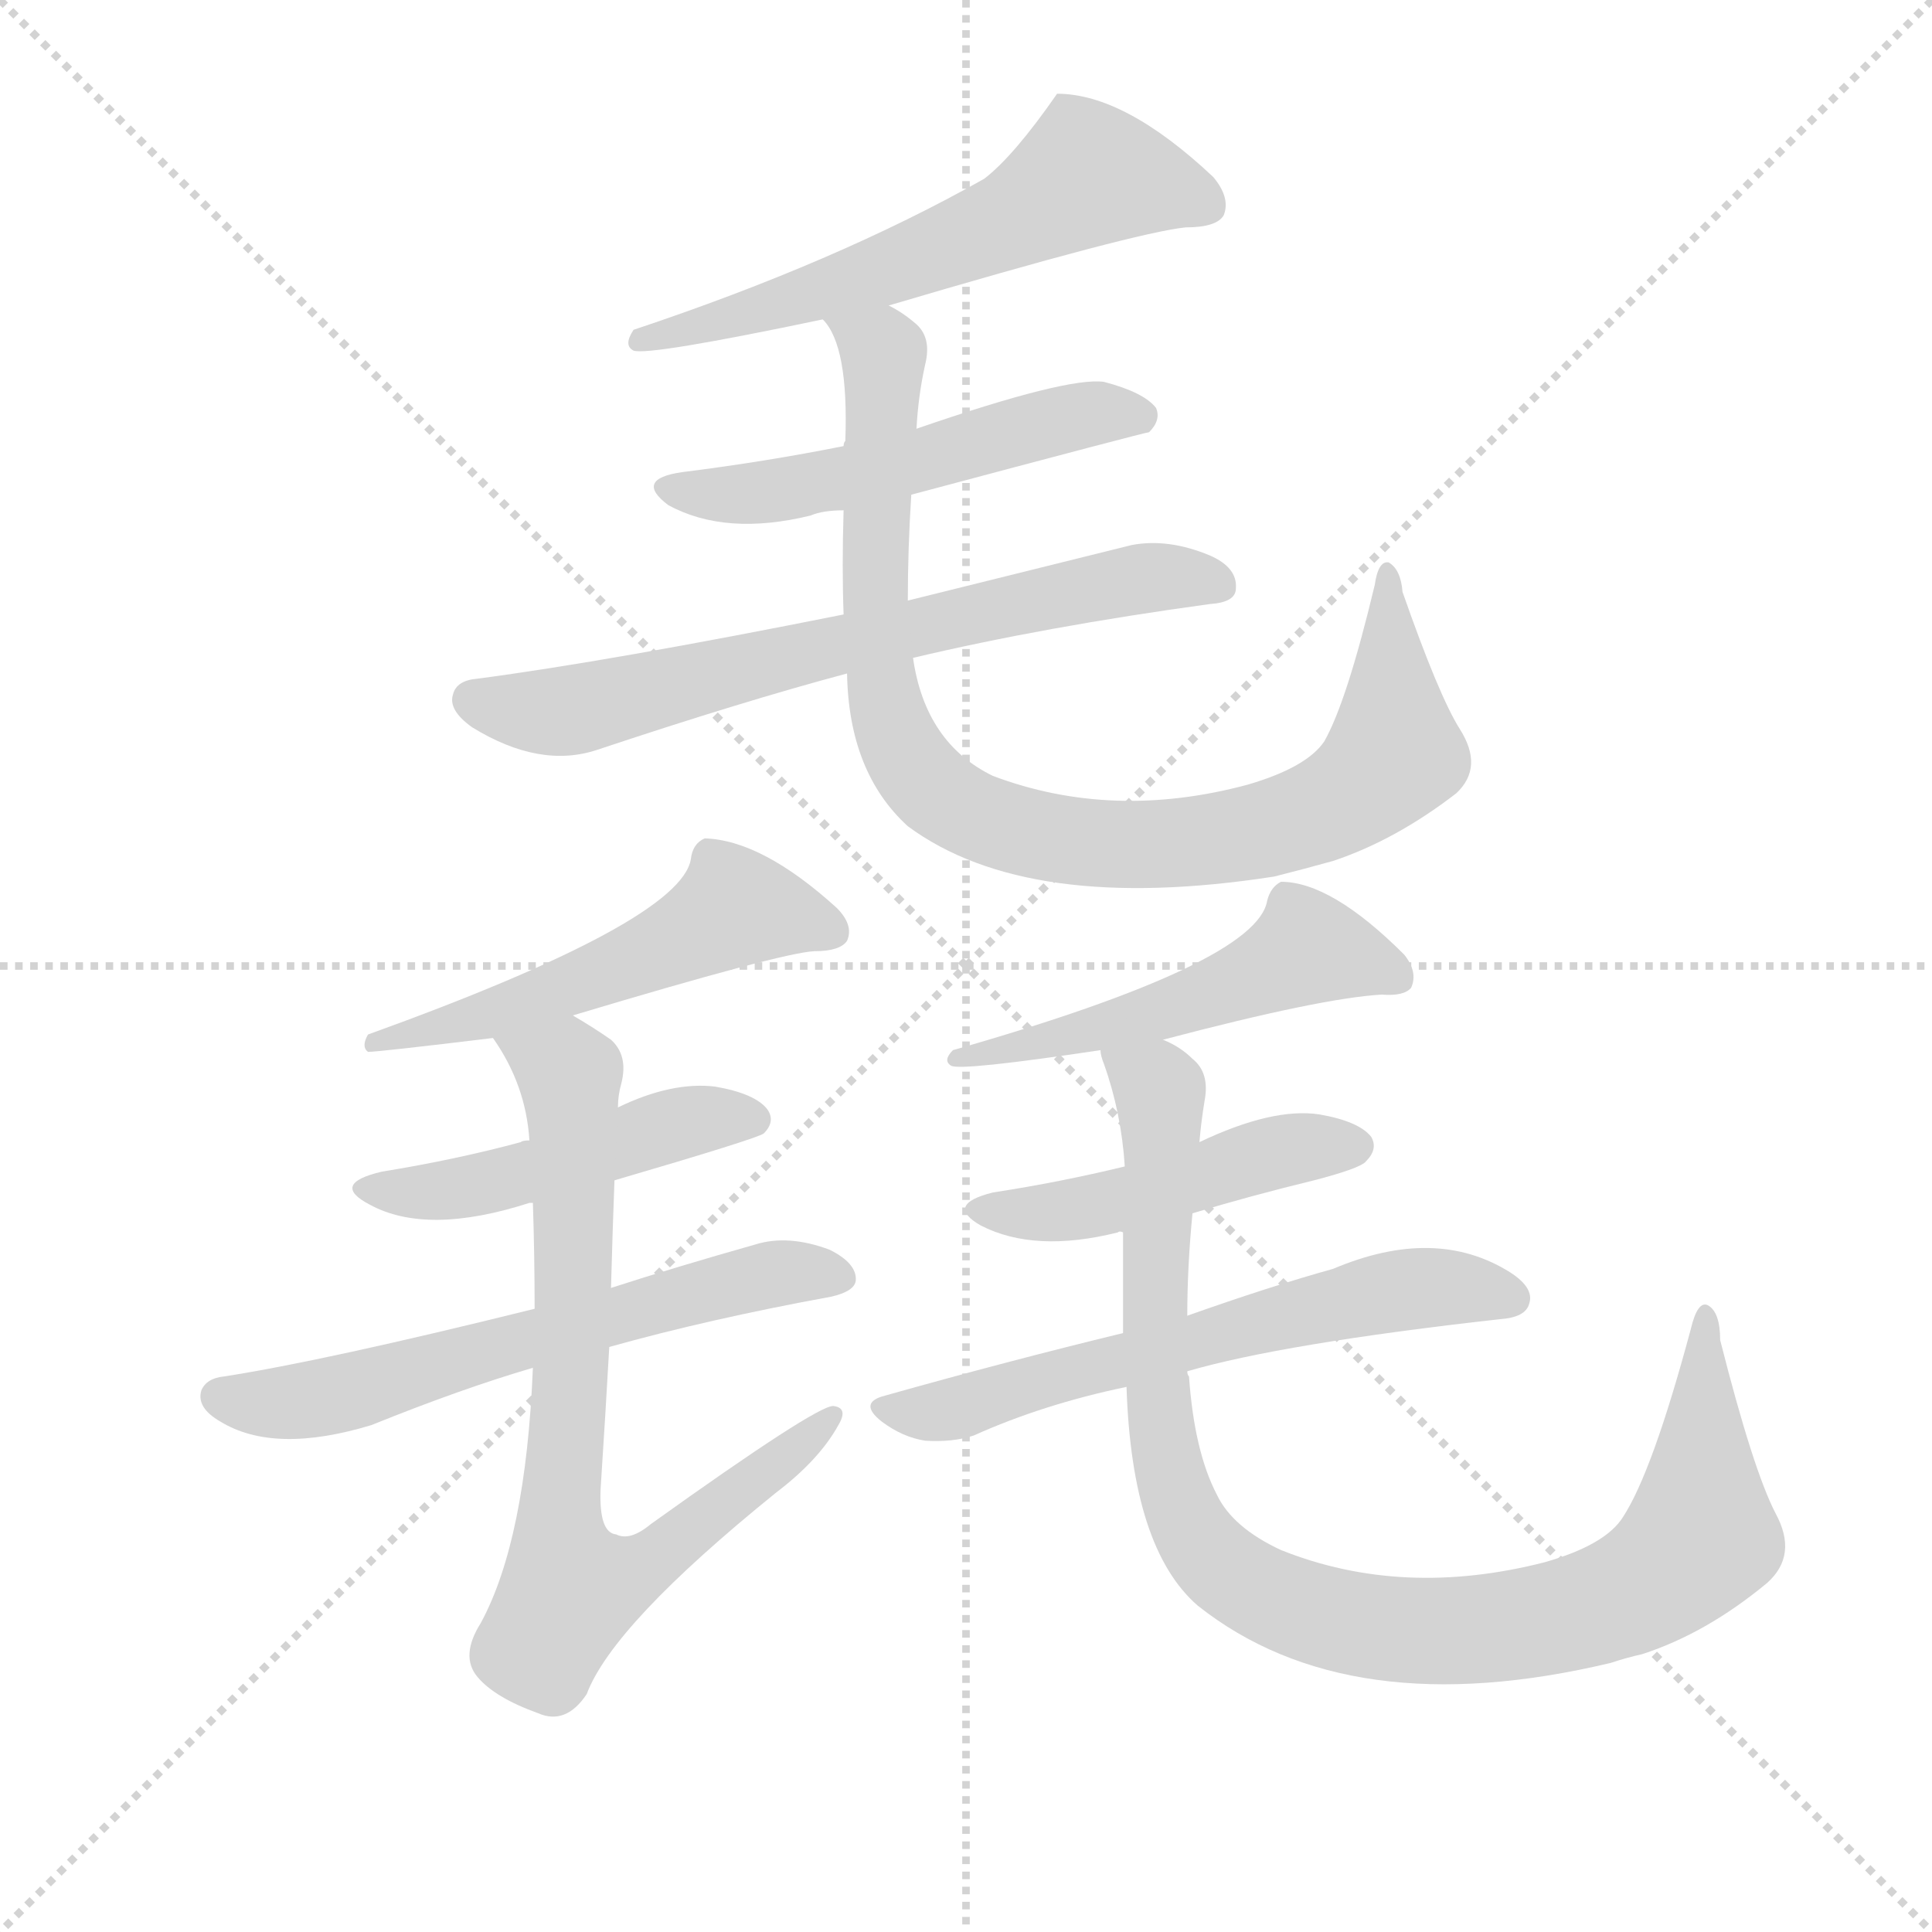 <svg version="1.1" viewBox="0 0 1024 1024" xmlns="http://www.w3.org/2000/svg">
  <g stroke="lightgray" stroke-dasharray="1,1" stroke-width="1" transform="scale(4, 4)">
    <line x1="0" y1="0" x2="256" y2="256"></line>
    <line x1="256" y1="0" x2="0" y2="256"></line>
    <line x1="128" y1="0" x2="128" y2="256"></line>
    <line x1="0" y1="128" x2="256" y2="128"></line>
  </g>
  <g transform="scale(0.92, -0.92) translate(60, -850)">
    <style type="text/css">
      
        @keyframes keyframes0 {
          from {
            stroke: blue;
            stroke-dashoffset: 604;
            stroke-width: 128;
          }
          66% {
            animation-timing-function: step-end;
            stroke: blue;
            stroke-dashoffset: 0;
            stroke-width: 128;
          }
          to {
            stroke: black;
            stroke-width: 1024;
          }
        }
        #make-me-a-hanzi-animation-0 {
          animation: keyframes0 0.742s both;
          animation-delay: 0s;
          animation-timing-function: linear;
        }
      
        @keyframes keyframes1 {
          from {
            stroke: blue;
            stroke-dashoffset: 534;
            stroke-width: 128;
          }
          63% {
            animation-timing-function: step-end;
            stroke: blue;
            stroke-dashoffset: 0;
            stroke-width: 128;
          }
          to {
            stroke: black;
            stroke-width: 1024;
          }
        }
        #make-me-a-hanzi-animation-1 {
          animation: keyframes1 0.685s both;
          animation-delay: 0.742s;
          animation-timing-function: linear;
        }
      
        @keyframes keyframes2 {
          from {
            stroke: blue;
            stroke-dashoffset: 694;
            stroke-width: 128;
          }
          69% {
            animation-timing-function: step-end;
            stroke: blue;
            stroke-dashoffset: 0;
            stroke-width: 128;
          }
          to {
            stroke: black;
            stroke-width: 1024;
          }
        }
        #make-me-a-hanzi-animation-2 {
          animation: keyframes2 0.815s both;
          animation-delay: 1.426s;
          animation-timing-function: linear;
        }
      
        @keyframes keyframes3 {
          from {
            stroke: blue;
            stroke-dashoffset: 936;
            stroke-width: 128;
          }
          75% {
            animation-timing-function: step-end;
            stroke: blue;
            stroke-dashoffset: 0;
            stroke-width: 128;
          }
          to {
            stroke: black;
            stroke-width: 1024;
          }
        }
        #make-me-a-hanzi-animation-3 {
          animation: keyframes3 1.012s both;
          animation-delay: 2.241s;
          animation-timing-function: linear;
        }
      
        @keyframes keyframes4 {
          from {
            stroke: blue;
            stroke-dashoffset: 543;
            stroke-width: 128;
          }
          64% {
            animation-timing-function: step-end;
            stroke: blue;
            stroke-dashoffset: 0;
            stroke-width: 128;
          }
          to {
            stroke: black;
            stroke-width: 1024;
          }
        }
        #make-me-a-hanzi-animation-4 {
          animation: keyframes4 0.692s both;
          animation-delay: 3.253s;
          animation-timing-function: linear;
        }
      
        @keyframes keyframes5 {
          from {
            stroke: blue;
            stroke-dashoffset: 482;
            stroke-width: 128;
          }
          61% {
            animation-timing-function: step-end;
            stroke: blue;
            stroke-dashoffset: 0;
            stroke-width: 128;
          }
          to {
            stroke: black;
            stroke-width: 1024;
          }
        }
        #make-me-a-hanzi-animation-5 {
          animation: keyframes5 0.642s both;
          animation-delay: 3.944s;
          animation-timing-function: linear;
        }
      
        @keyframes keyframes6 {
          from {
            stroke: blue;
            stroke-dashoffset: 623;
            stroke-width: 128;
          }
          67% {
            animation-timing-function: step-end;
            stroke: blue;
            stroke-dashoffset: 0;
            stroke-width: 128;
          }
          to {
            stroke: black;
            stroke-width: 1024;
          }
        }
        #make-me-a-hanzi-animation-6 {
          animation: keyframes6 0.757s both;
          animation-delay: 4.587s;
          animation-timing-function: linear;
        }
      
        @keyframes keyframes7 {
          from {
            stroke: blue;
            stroke-dashoffset: 775;
            stroke-width: 128;
          }
          72% {
            animation-timing-function: step-end;
            stroke: blue;
            stroke-dashoffset: 0;
            stroke-width: 128;
          }
          to {
            stroke: black;
            stroke-width: 1024;
          }
        }
        #make-me-a-hanzi-animation-7 {
          animation: keyframes7 0.881s both;
          animation-delay: 5.344s;
          animation-timing-function: linear;
        }
      
        @keyframes keyframes8 {
          from {
            stroke: blue;
            stroke-dashoffset: 261;
            stroke-width: 128;
          }
          46% {
            animation-timing-function: step-end;
            stroke: blue;
            stroke-dashoffset: 0;
            stroke-width: 128;
          }
          to {
            stroke: black;
            stroke-width: 1024;
          }
        }
        #make-me-a-hanzi-animation-8 {
          animation: keyframes8 0.462s both;
          animation-delay: 6.224s;
          animation-timing-function: linear;
        }
      
        @keyframes keyframes9 {
          from {
            stroke: blue;
            stroke-dashoffset: 474;
            stroke-width: 128;
          }
          61% {
            animation-timing-function: step-end;
            stroke: blue;
            stroke-dashoffset: 0;
            stroke-width: 128;
          }
          to {
            stroke: black;
            stroke-width: 1024;
          }
        }
        #make-me-a-hanzi-animation-9 {
          animation: keyframes9 0.636s both;
          animation-delay: 6.687s;
          animation-timing-function: linear;
        }
      
        @keyframes keyframes10 {
          from {
            stroke: blue;
            stroke-dashoffset: 617;
            stroke-width: 128;
          }
          67% {
            animation-timing-function: step-end;
            stroke: blue;
            stroke-dashoffset: 0;
            stroke-width: 128;
          }
          to {
            stroke: black;
            stroke-width: 1024;
          }
        }
        #make-me-a-hanzi-animation-10 {
          animation: keyframes10 0.752s both;
          animation-delay: 7.323s;
          animation-timing-function: linear;
        }
      
        @keyframes keyframes11 {
          from {
            stroke: blue;
            stroke-dashoffset: 997;
            stroke-width: 128;
          }
          76% {
            animation-timing-function: step-end;
            stroke: blue;
            stroke-dashoffset: 0;
            stroke-width: 128;
          }
          to {
            stroke: black;
            stroke-width: 1024;
          }
        }
        #make-me-a-hanzi-animation-11 {
          animation: keyframes11 1.061s both;
          animation-delay: 8.075s;
          animation-timing-function: linear;
        }
      
    </style>
    
      <path d="M 452 674 Q 594 716 623 719 Q 641 719 645 726 Q 649 736 639 748 Q 588 796 549 796 Q 524 760 507 747 Q 422 699 305 660 Q 299 651 305 648 Q 314 645 414 666 L 452 674 Z" fill="lightgray"></path>
    
      <path d="M 465 565 Q 600 601 602 601 Q 609 608 606 615 Q 599 624 576 630 Q 555 633 468 603 L 426 593 Q 381 584 333 578 Q 305 574 325 559 Q 358 541 407 553 Q 414 556 426 556 L 465 565 Z" fill="lightgray"></path>
    
      <path d="M 466 471 Q 542 489 637 502 Q 652 503 652 511 Q 653 523 637 530 Q 613 540 592 536 L 463 504 L 426 496 Q 291 469 215 459 Q 203 458 201 450 Q 198 441 212 431 Q 251 407 284 418 Q 368 446 428 462 L 466 471 Z" fill="lightgray"></path>
    
      <path d="M 428 462 Q 429 405 463 374 Q 532 323 674 345 Q 690 349 708 354 Q 744 366 779 393 Q 795 408 781 430 Q 769 449 748 509 Q 747 522 740 526 Q 734 527 732 513 Q 716 446 703 423 Q 693 408 659 398 Q 581 377 512 403 Q 473 422 466 471 L 463 504 Q 463 534 465 565 L 468 603 Q 469 622 473 640 Q 477 656 467 664 Q 460 670 452 674 C 427 691 401 693 414 666 Q 429 651 427 596 Q 426 595 426 593 L 426 556 Q 425 523 426 496 L 428 462 Z" fill="lightgray"></path>
    
      <path d="M 270 265 Q 390 301 409 302 Q 424 302 428 308 Q 432 317 422 327 Q 379 366 346 367 Q 339 364 338 355 Q 332 319 152 254 Q 148 247 152 244 Q 158 244 224 252 L 270 265 Z" fill="lightgray"></path>
    
      <path d="M 294 170 Q 376 194 380 197 Q 387 204 382 211 Q 375 220 352 224 Q 327 227 296 212 L 245 193 Q 241 193 240 192 Q 203 182 160 175 Q 130 168 153 156 Q 186 138 245 157 L 247 157 L 294 170 Z" fill="lightgray"></path>
    
      <path d="M 291 74 Q 348 90 419 103 Q 432 106 433 112 Q 434 122 418 130 Q 394 139 375 133 Q 329 120 292 108 L 248 96 Q 127 66 69 57 Q 59 56 56 49 Q 53 39 67 31 Q 98 12 154 29 Q 206 50 247 62 L 291 74 Z" fill="lightgray"></path>
    
      <path d="M 247 62 Q 243 -37 217 -85 Q 205 -104 215 -116 Q 225 -128 250 -137 Q 266 -144 278 -126 Q 293 -86 387 -10 Q 412 9 423 29 Q 429 39 420 40 Q 410 40 315 -28 Q 303 -38 295 -34 Q 285 -33 286 -8 Q 289 38 291 74 L 292 108 Q 293 144 294 170 L 296 212 Q 296 219 298 226 Q 302 242 292 251 Q 282 258 270 265 C 244 281 209 278 224 252 Q 243 225 245 193 L 247 157 Q 248 127 248 96 L 247 62 Z" fill="lightgray"></path>
    
      <path d="M 610 251 Q 701 275 736 277 Q 749 276 753 281 Q 757 290 749 300 Q 707 342 678 342 Q 672 339 670 331 Q 664 295 489 245 Q 483 239 488 236 Q 494 233 574 245 L 610 251 Z" fill="lightgray"></path>
    
      <path d="M 627 151 Q 660 161 697 170 Q 724 177 727 181 Q 734 188 730 195 Q 723 204 700 208 Q 673 212 631 192 L 588 178 Q 551 169 512 163 Q 484 156 505 144 Q 536 128 584 140 Q 585 141 587 140 C 593 141 598 142 627 151 Z" fill="lightgray"></path>
    
      <path d="M 624 60 Q 679 76 804 90 Q 819 91 821 99 Q 824 108 810 117 Q 767 144 708 119 Q 672 109 624 92 L 587 82 Q 521 66 450 46 Q 434 42 448 31 Q 460 22 473 20 Q 489 19 501 23 Q 541 41 589 51 L 624 60 Z" fill="lightgray"></path>
    
      <path d="M 589 51 Q 592 -42 630 -75 Q 717 -144 868 -108 Q 877 -105 886 -103 Q 923 -91 958 -62 Q 976 -46 963 -22 Q 950 3 931 78 Q 931 94 924 98 Q 918 101 914 84 Q 892 2 875 -24 Q 865 -40 830 -50 Q 748 -71 678 -43 Q 650 -30 641 -11 Q 628 14 625 57 Q 624 58 624 60 L 624 92 Q 624 120 627 151 L 631 192 Q 632 204 634 216 Q 637 232 627 240 Q 620 247 610 251 C 585 268 566 274 574 245 Q 574 242 576 237 Q 586 209 588 178 L 587 140 L 587 82 L 589 51 Z" fill="lightgray"></path>
    
    
      <clipPath id="make-me-a-hanzi-clip-0">
        <path d="M 452 674 Q 594 716 623 719 Q 641 719 645 726 Q 649 736 639 748 Q 588 796 549 796 Q 524 760 507 747 Q 422 699 305 660 Q 299 651 305 648 Q 314 645 414 666 L 452 674 Z"></path>
      </clipPath>
      <path clip-path="url(#make-me-a-hanzi-clip-0)" d="M 635 732 L 566 750 L 518 721 L 458 697 L 374 668 L 308 654" fill="none" id="make-me-a-hanzi-animation-0" stroke-dasharray="476 952" stroke-linecap="round"></path>
    
      <clipPath id="make-me-a-hanzi-clip-1">
        <path d="M 465 565 Q 600 601 602 601 Q 609 608 606 615 Q 599 624 576 630 Q 555 633 468 603 L 426 593 Q 381 584 333 578 Q 305 574 325 559 Q 358 541 407 553 Q 414 556 426 556 L 465 565 Z"></path>
      </clipPath>
      <path clip-path="url(#make-me-a-hanzi-clip-1)" d="M 327 569 L 396 568 L 475 583 L 485 591 L 556 609 L 599 609" fill="none" id="make-me-a-hanzi-animation-1" stroke-dasharray="406 812" stroke-linecap="round"></path>
    
      <clipPath id="make-me-a-hanzi-clip-2">
        <path d="M 466 471 Q 542 489 637 502 Q 652 503 652 511 Q 653 523 637 530 Q 613 540 592 536 L 463 504 L 426 496 Q 291 469 215 459 Q 203 458 201 450 Q 198 441 212 431 Q 251 407 284 418 Q 368 446 428 462 L 466 471 Z"></path>
      </clipPath>
      <path clip-path="url(#make-me-a-hanzi-clip-2)" d="M 212 447 L 272 441 L 590 515 L 641 513" fill="none" id="make-me-a-hanzi-animation-2" stroke-dasharray="566 1132" stroke-linecap="round"></path>
    
      <clipPath id="make-me-a-hanzi-clip-3">
        <path d="M 428 462 Q 429 405 463 374 Q 532 323 674 345 Q 690 349 708 354 Q 744 366 779 393 Q 795 408 781 430 Q 769 449 748 509 Q 747 522 740 526 Q 734 527 732 513 Q 716 446 703 423 Q 693 408 659 398 Q 581 377 512 403 Q 473 422 466 471 L 463 504 Q 463 534 465 565 L 468 603 Q 469 622 473 640 Q 477 656 467 664 Q 460 670 452 674 C 427 691 401 693 414 666 Q 429 651 427 596 Q 426 595 426 593 L 426 556 Q 425 523 426 496 L 428 462 Z"></path>
      </clipPath>
      <path clip-path="url(#make-me-a-hanzi-clip-3)" d="M 421 665 L 448 645 L 449 638 L 444 503 L 452 439 L 468 405 L 500 380 L 534 369 L 591 363 L 660 370 L 713 389 L 744 416 L 738 518" fill="none" id="make-me-a-hanzi-animation-3" stroke-dasharray="808 1616" stroke-linecap="round"></path>
    
      <clipPath id="make-me-a-hanzi-clip-4">
        <path d="M 270 265 Q 390 301 409 302 Q 424 302 428 308 Q 432 317 422 327 Q 379 366 346 367 Q 339 364 338 355 Q 332 319 152 254 Q 148 247 152 244 Q 158 244 224 252 L 270 265 Z"></path>
      </clipPath>
      <path clip-path="url(#make-me-a-hanzi-clip-4)" d="M 420 313 L 363 327 L 302 294 L 211 261 L 173 254 L 164 258 L 154 249" fill="none" id="make-me-a-hanzi-animation-4" stroke-dasharray="415 830" stroke-linecap="round"></path>
    
      <clipPath id="make-me-a-hanzi-clip-5">
        <path d="M 294 170 Q 376 194 380 197 Q 387 204 382 211 Q 375 220 352 224 Q 327 227 296 212 L 245 193 Q 241 193 240 192 Q 203 182 160 175 Q 130 168 153 156 Q 186 138 245 157 L 247 157 L 294 170 Z"></path>
      </clipPath>
      <path clip-path="url(#make-me-a-hanzi-clip-5)" d="M 154 167 L 174 163 L 231 170 L 335 204 L 374 205" fill="none" id="make-me-a-hanzi-animation-5" stroke-dasharray="354 708" stroke-linecap="round"></path>
    
      <clipPath id="make-me-a-hanzi-clip-6">
        <path d="M 291 74 Q 348 90 419 103 Q 432 106 433 112 Q 434 122 418 130 Q 394 139 375 133 Q 329 120 292 108 L 248 96 Q 127 66 69 57 Q 59 56 56 49 Q 53 39 67 31 Q 98 12 154 29 Q 206 50 247 62 L 291 74 Z"></path>
      </clipPath>
      <path clip-path="url(#make-me-a-hanzi-clip-6)" d="M 67 46 L 124 44 L 372 114 L 424 114" fill="none" id="make-me-a-hanzi-animation-6" stroke-dasharray="495 990" stroke-linecap="round"></path>
    
      <clipPath id="make-me-a-hanzi-clip-7">
        <path d="M 247 62 Q 243 -37 217 -85 Q 205 -104 215 -116 Q 225 -128 250 -137 Q 266 -144 278 -126 Q 293 -86 387 -10 Q 412 9 423 29 Q 429 39 420 40 Q 410 40 315 -28 Q 303 -38 295 -34 Q 285 -33 286 -8 Q 289 38 291 74 L 292 108 Q 293 144 294 170 L 296 212 Q 296 219 298 226 Q 302 242 292 251 Q 282 258 270 265 C 244 281 209 278 224 252 Q 243 225 245 193 L 247 157 Q 248 127 248 96 L 247 62 Z"></path>
      </clipPath>
      <path clip-path="url(#make-me-a-hanzi-clip-7)" d="M 233 248 L 268 231 L 269 223 L 271 117 L 262 -37 L 269 -65 L 304 -57 L 420 34" fill="none" id="make-me-a-hanzi-animation-7" stroke-dasharray="647 1294" stroke-linecap="round"></path>
    
      <clipPath id="make-me-a-hanzi-clip-8">
        <path d="M 610 251 Q 701 275 736 277 Q 749 276 753 281 Q 757 290 749 300 Q 707 342 678 342 Q 672 339 670 331 Q 664 295 489 245 Q 483 239 488 236 Q 494 233 574 245 L 610 251 Z"></path>
      </clipPath>
      <path clip-path="url(#make-me-a-hanzi-clip-8)" d="M 496 242 L 491 240" fill="none" id="make-me-a-hanzi-animation-8" stroke-dasharray="133 266" stroke-linecap="round"></path>
    
      <clipPath id="make-me-a-hanzi-clip-9">
        <path d="M 627 151 Q 660 161 697 170 Q 724 177 727 181 Q 734 188 730 195 Q 723 204 700 208 Q 673 212 631 192 L 588 178 Q 551 169 512 163 Q 484 156 505 144 Q 536 128 584 140 Q 585 141 587 140 C 593 141 598 142 627 151 Z"></path>
      </clipPath>
      <path clip-path="url(#make-me-a-hanzi-clip-9)" d="M 507 154 L 528 150 L 569 155 L 661 183 L 720 190" fill="none" id="make-me-a-hanzi-animation-9" stroke-dasharray="346 692" stroke-linecap="round"></path>
    
      <clipPath id="make-me-a-hanzi-clip-10">
        <path d="M 624 60 Q 679 76 804 90 Q 819 91 821 99 Q 824 108 810 117 Q 767 144 708 119 Q 672 109 624 92 L 587 82 Q 521 66 450 46 Q 434 42 448 31 Q 460 22 473 20 Q 489 19 501 23 Q 541 41 589 51 L 624 60 Z"></path>
      </clipPath>
      <path clip-path="url(#make-me-a-hanzi-clip-10)" d="M 460 37 L 501 41 L 738 105 L 762 109 L 811 102" fill="none" id="make-me-a-hanzi-animation-10" stroke-dasharray="489 978" stroke-linecap="round"></path>
    
      <clipPath id="make-me-a-hanzi-clip-11">
        <path d="M 589 51 Q 592 -42 630 -75 Q 717 -144 868 -108 Q 877 -105 886 -103 Q 923 -91 958 -62 Q 976 -46 963 -22 Q 950 3 931 78 Q 931 94 924 98 Q 918 101 914 84 Q 892 2 875 -24 Q 865 -40 830 -50 Q 748 -71 678 -43 Q 650 -30 641 -11 Q 628 14 625 57 Q 624 58 624 60 L 624 92 Q 624 120 627 151 L 631 192 Q 632 204 634 216 Q 637 232 627 240 Q 620 247 610 251 C 585 268 566 274 574 245 Q 574 242 576 237 Q 586 209 588 178 L 587 140 L 587 82 L 589 51 Z"></path>
      </clipPath>
      <path clip-path="url(#make-me-a-hanzi-clip-11)" d="M 581 242 L 606 225 L 609 214 L 605 60 L 616 -7 L 638 -47 L 683 -75 L 718 -85 L 772 -90 L 835 -83 L 885 -65 L 920 -31 L 923 92" fill="none" id="make-me-a-hanzi-animation-11" stroke-dasharray="869 1738" stroke-linecap="round"></path>
    
  </g>
</svg>